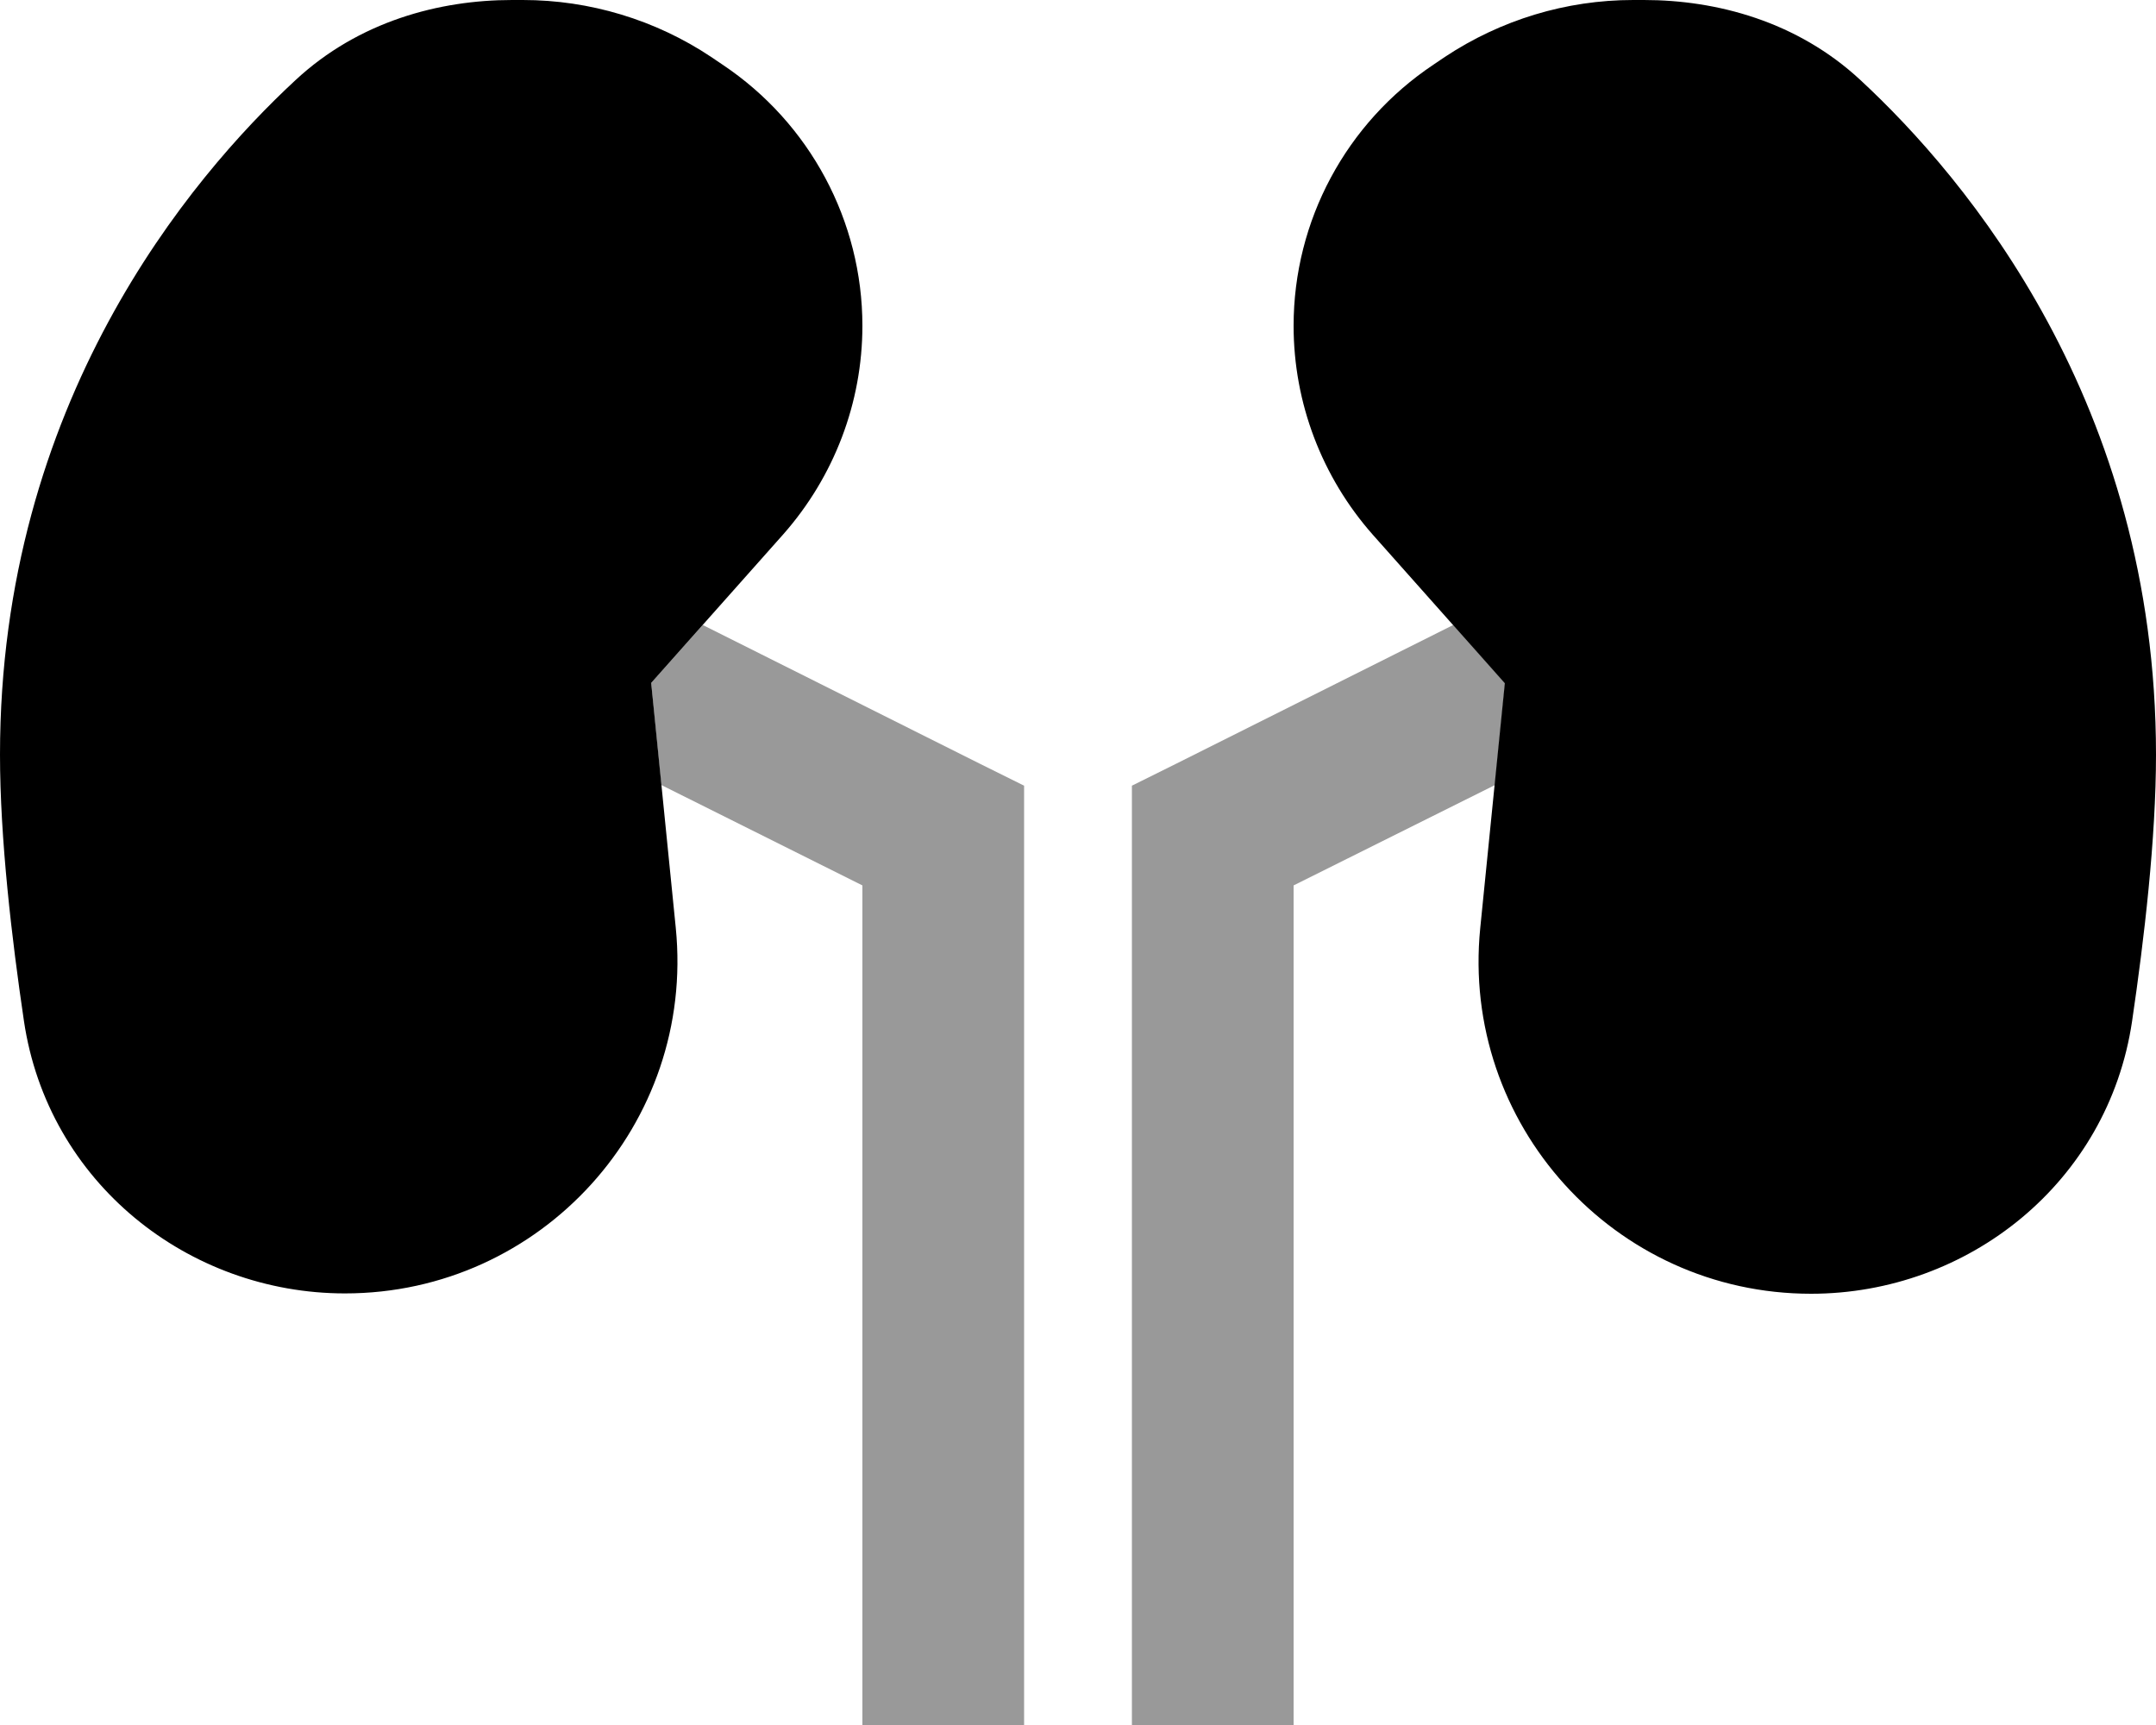 <svg xmlns="http://www.w3.org/2000/svg" viewBox="0 0 640 512"><!--! Font Awesome Pro 6.7.1 by @fontawesome - https://fontawesome.com License - https://fontawesome.com/license (Commercial License) Copyright 2024 Fonticons, Inc. --><defs><style>.fa-secondary{opacity:.4}</style></defs><path class="fa-secondary" d="M193.2 202.8l15.4-17.3 82.1 41.1 13.3 6.6 0 14.8 0 240 0 24-48 0 0-24 0-225.2L196.3 233c-1-10.1-2-20.1-3-30.2zM336 233.2l13.3-6.6 82.1-41.1c5.1 5.8 10.2 11.5 15.4 17.3l-3 30.2L384 262.8 384 488l0 24-48 0 0-24 0-240 0-14.8z"/><path class="fa-primary" d="M87.7 23.8C106.5 6.3 130.5 0 152 0l3.2 0c19.9 0 39.4 5.9 55.9 16.9l3.4 2.3C240.4 36.5 256 65.6 256 96.7c0 22.8-8.4 44.8-23.5 61.9l-39.2 44.1 7.3 72.7c5.8 58.1-39.8 108.5-98.2 108.5c-46.5 0-88.2-32.9-95.3-80.9C3.5 278.7 0 248.9 0 224C0 119.6 56.4 52.8 87.7 23.8zm464.6 0C583.6 52.8 640 119.6 640 224c0 24.9-3.5 54.7-7.1 79.1c-7.1 48-48.8 80.9-95.3 80.9c-58.4 0-104-50.4-98.2-108.5l7.3-72.7-39.2-44.1C392.4 141.6 384 119.6 384 96.7c0-31.2 15.6-60.2 41.5-77.5l3.4-2.3C445.5 5.9 464.9 0 484.8 0L488 0c21.5 0 45.5 6.3 64.3 23.8z"/></svg>